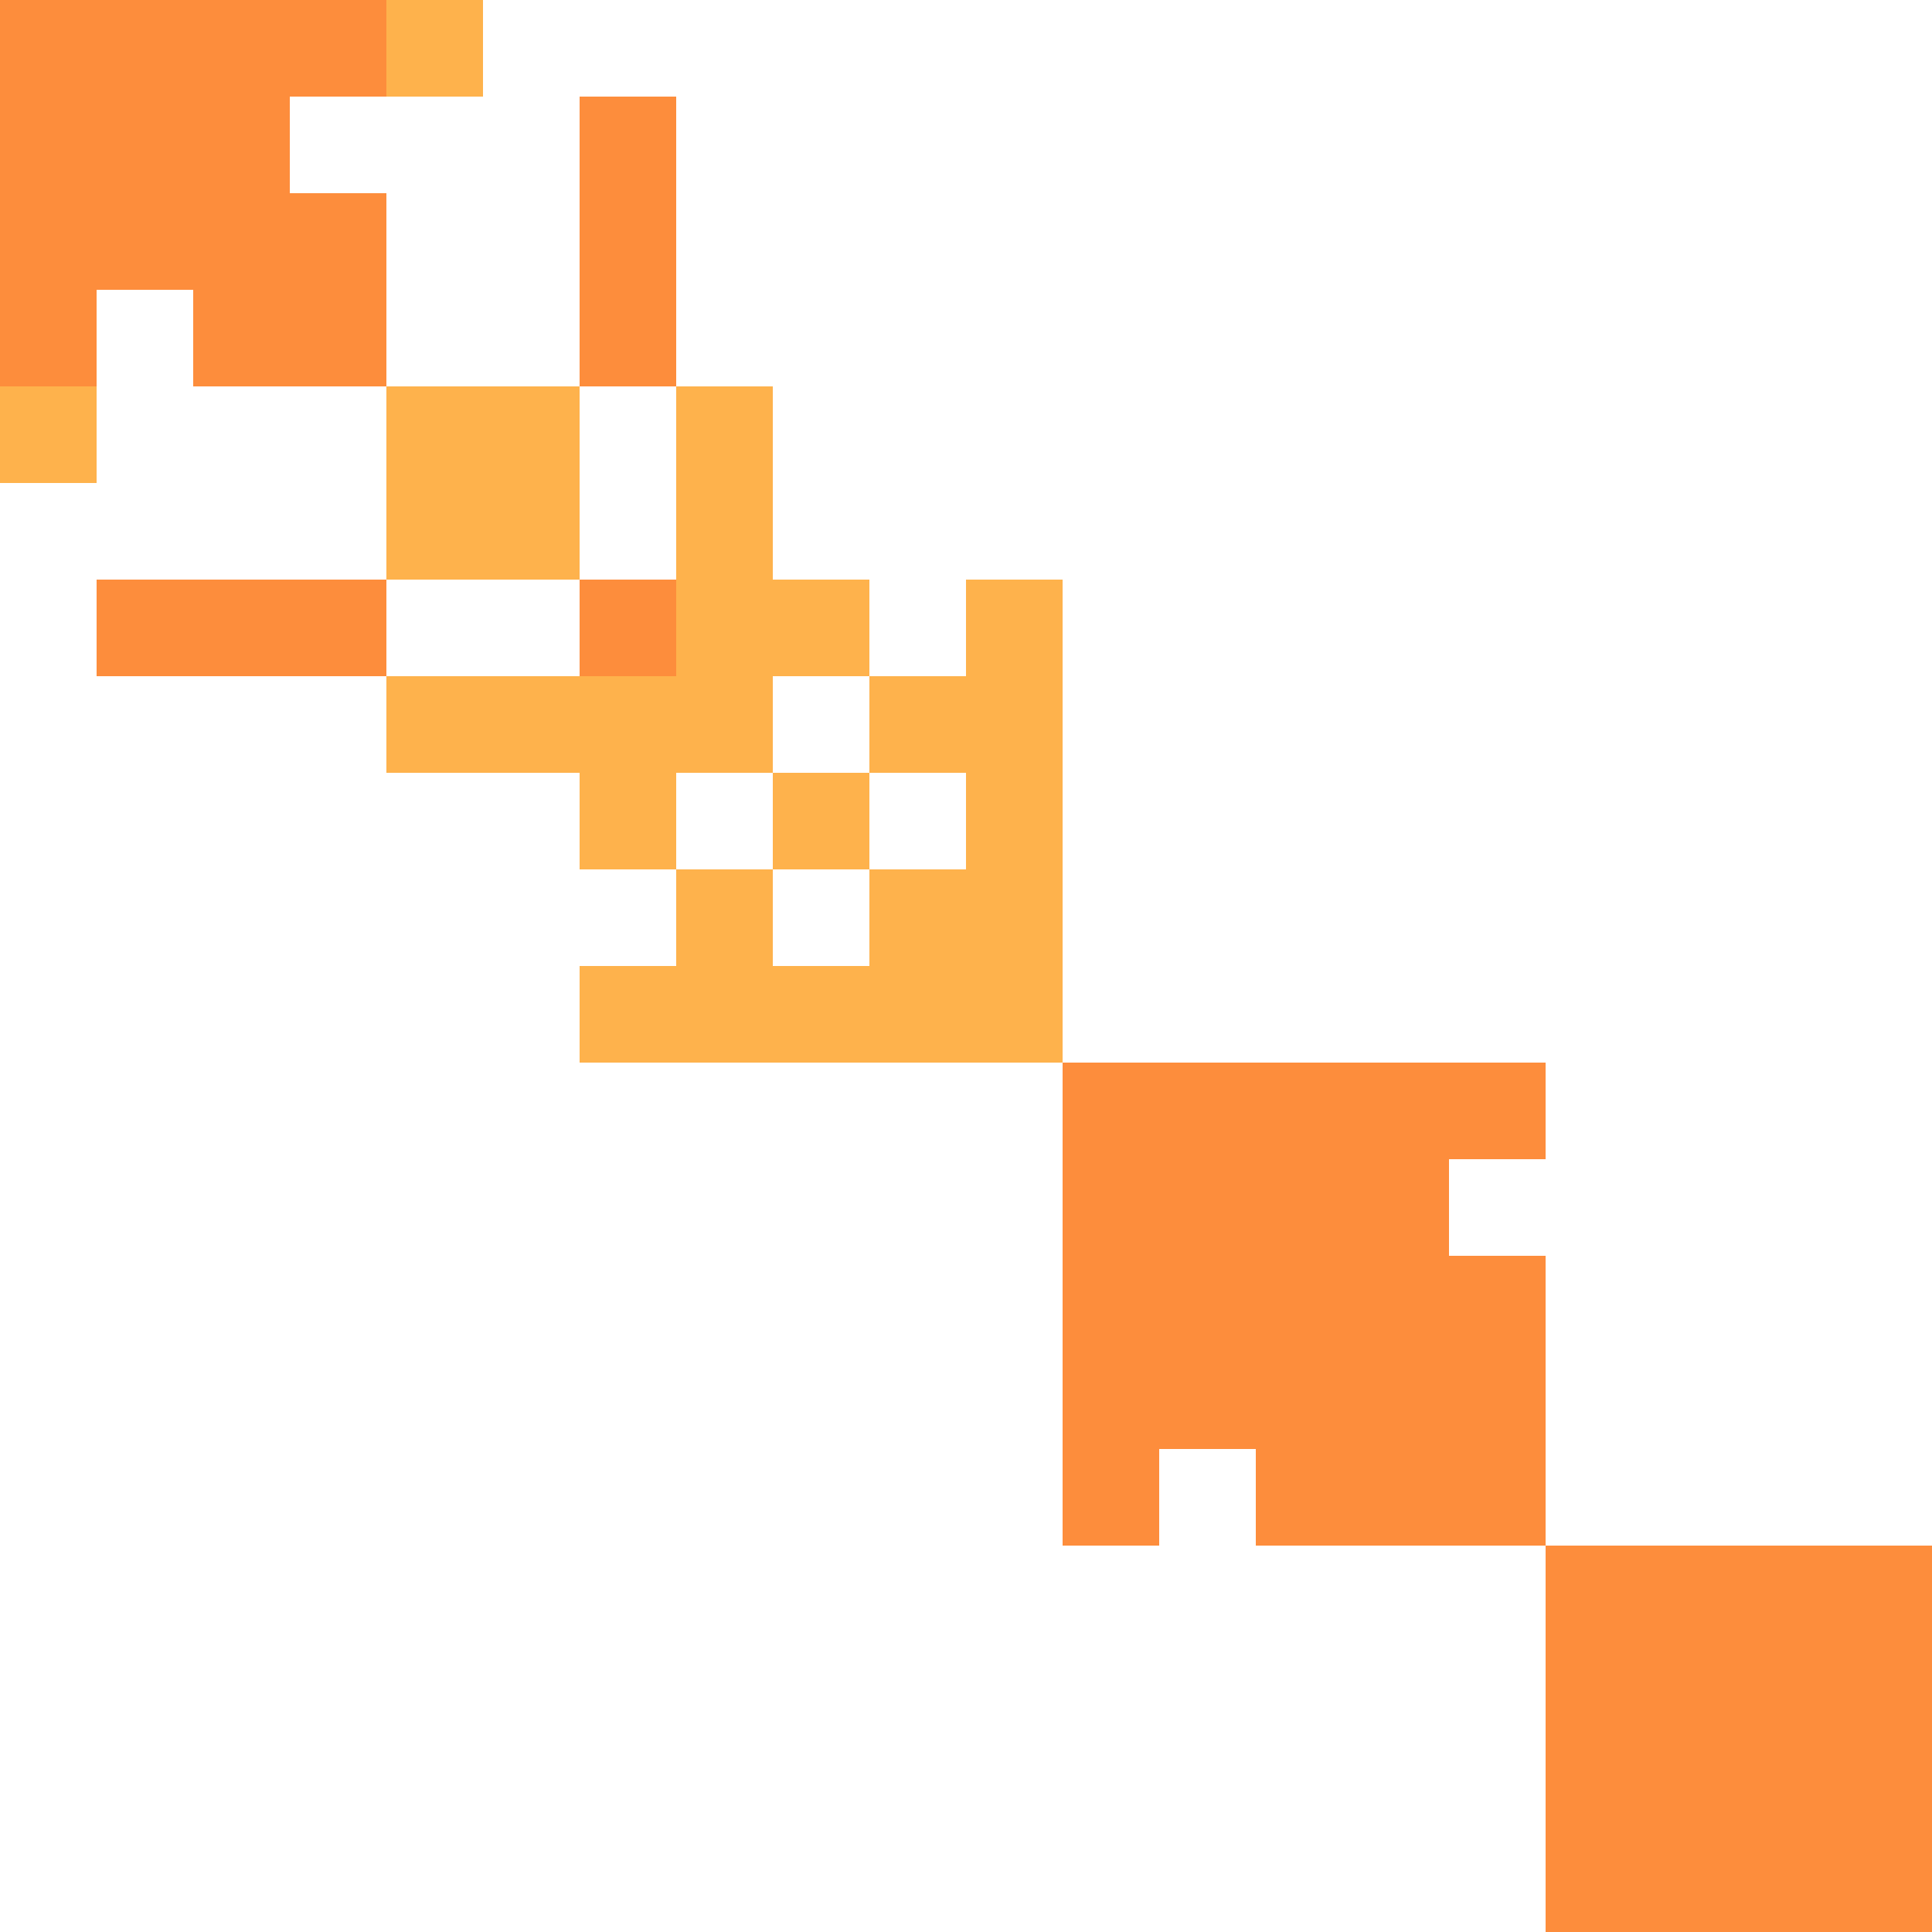 <svg width="300" height="300" xmlns="http://www.w3.org/2000/svg" style="animation-delay: 0s; animation-direction: normal; animation-duration: 0s; animation-fill-mode: none; animation-iteration-count: 1; animation-name: none; animation-play-state: running; animation-timing-function: ease; background-attachment: scroll; background-blend-mode: normal; background-clip: border-box; background-color: rgba(0, 0, 0, 0); background-image: none; background-origin: padding-box; background-position: 0% 0%; background-repeat: repeat; background-size: auto; border-bottom-color: rgb(0, 0, 0); border-bottom-left-radius: 0px; border-bottom-right-radius: 0px; border-bottom-style: none; border-bottom-width: 0px; border-collapse: separate; border-image-outset: 0px; border-image-repeat: stretch; border-image-slice: 100%; border-image-source: none; border-image-width: 1; border-left-color: rgb(0, 0, 0); border-left-style: none; border-left-width: 0px; border-right-color: rgb(0, 0, 0); border-right-style: none; border-right-width: 0px; border-top-color: rgb(0, 0, 0); border-top-left-radius: 0px; border-top-right-radius: 0px; border-top-style: none; border-top-width: 0px; bottom: auto; box-shadow: none; box-sizing: content-box; break-after: auto; break-before: auto; break-inside: auto; caption-side: top; clear: none; clip: auto; color: rgb(0, 0, 0); content: ; cursor: auto; direction: ltr; display: inline; empty-cells: show; float: none; font-family: sans-serif; font-kerning: auto; font-size: 12px; font-stretch: normal; font-style: normal; font-variant: normal; font-variant-ligatures: normal; font-variant-caps: normal; font-variant-numeric: normal; font-weight: normal; height: 300px; image-rendering: auto; isolation: auto; left: auto; letter-spacing: normal; line-height: normal; list-style-image: none; list-style-position: outside; list-style-type: disc; margin-bottom: 0px; margin-left: 0px; margin-right: 0px; margin-top: 0px; max-height: none; max-width: none; min-height: 0px; min-width: 0px; mix-blend-mode: normal; object-fit: fill; object-position: 50% 50%; offset-distance: 0px; offset-path: none; offset-rotate: auto 0deg; offset-rotation: auto 0deg; opacity: 1; orphans: 2; outline-color: rgb(0, 0, 0); outline-offset: 0px; outline-style: none; outline-width: 0px; overflow-anchor: auto; overflow-wrap: normal; overflow-x: hidden; overflow-y: hidden; padding-bottom: 20px; padding-left: 20px; padding-right: 20px; padding-top: 20px; pointer-events: auto; position: static; resize: none; right: auto; speak: normal; table-layout: auto; tab-size: 8; text-align: start; text-align-last: auto; text-decoration: none; text-indent: 0px; text-rendering: auto; text-shadow: none; text-size-adjust: auto; text-overflow: clip; text-transform: none; top: auto; touch-action: auto; transition-delay: 0s; transition-duration: 0s; transition-property: all; transition-timing-function: ease; unicode-bidi: normal; vertical-align: baseline; visibility: visible; white-space: normal; widows: 2; width: 300px; will-change: auto; word-break: normal; word-spacing: 0px; word-wrap: normal; z-index: auto; zoom: 1; -webkit-appearance: none; backface-visibility: visible; -webkit-background-clip: border-box; -webkit-background-origin: padding-box; -webkit-border-horizontal-spacing: 0px; -webkit-border-image: none; -webkit-border-vertical-spacing: 0px; -webkit-box-align: stretch; -webkit-box-decoration-break: slice; -webkit-box-direction: normal; -webkit-box-flex: 0; -webkit-box-flex-group: 1; -webkit-box-lines: single; -webkit-box-ordinal-group: 1; -webkit-box-orient: horizontal; -webkit-box-pack: start; -webkit-box-reflect: none; column-count: auto; column-gap: normal; column-rule-color: rgb(0, 0, 0); column-rule-style: none; column-rule-width: 0px; column-span: none; column-width: auto; align-content: stretch; align-items: stretch; align-self: stretch; flex-basis: auto; flex-grow: 0; flex-shrink: 1; flex-direction: row; flex-wrap: nowrap; justify-content: flex-start; -webkit-font-smoothing: auto; -webkit-highlight: none; hyphens: manual; -webkit-hyphenate-character: auto; -webkit-line-break: auto; -webkit-line-clamp: none; -webkit-locale: &quot;en&quot;; -webkit-margin-before-collapse: collapse; -webkit-margin-after-collapse: collapse; -webkit-mask-box-image: none; -webkit-mask-box-image-outset: 0px; -webkit-mask-box-image-repeat: stretch; -webkit-mask-box-image-slice: 0 fill; -webkit-mask-box-image-source: none; -webkit-mask-box-image-width: auto; -webkit-mask-clip: border-box; -webkit-mask-composite: source-over; -webkit-mask-image: none; -webkit-mask-origin: border-box; -webkit-mask-position: 0% 0%; -webkit-mask-repeat: repeat; -webkit-mask-size: auto; order: 0; perspective: none; perspective-origin: 170px 170px; -webkit-print-color-adjust: economy; -webkit-rtl-ordering: logical; shape-outside: none; shape-image-threshold: 0; shape-margin: 0px; -webkit-tap-highlight-color: rgba(0, 0, 0, 0.18); -webkit-text-combine: none; -webkit-text-decorations-in-effect: none; -webkit-text-emphasis-color: rgb(0, 0, 0); -webkit-text-emphasis-position: over; -webkit-text-emphasis-style: none; -webkit-text-fill-color: rgb(0, 0, 0); -webkit-text-orientation: vertical-right; -webkit-text-security: none; -webkit-text-stroke-color: rgb(0, 0, 0); -webkit-text-stroke-width: 0px; transform: none; transform-origin: 170px 170px; transform-style: flat; -webkit-user-drag: auto; -webkit-user-modify: read-only; user-select: text; -webkit-writing-mode: horizontal-tb; -webkit-app-region: no-drag; buffered-rendering: auto; clip-path: none; clip-rule: nonzero; mask: none; filter: none; flood-color: rgb(0, 0, 0); flood-opacity: 1; lighting-color: rgb(255, 255, 255); stop-color: rgb(0, 0, 0); stop-opacity: 1; color-interpolation: sRGB; color-interpolation-filters: linearRGB; color-rendering: auto; fill: rgb(0, 0, 0); fill-opacity: 1; fill-rule: nonzero; marker-end: none; marker-mid: none; marker-start: none; mask-type: luminance; shape-rendering: auto; stroke: none; stroke-dasharray: none; stroke-dashoffset: 0px; stroke-linecap: butt; stroke-linejoin: miter; stroke-miterlimit: 4; stroke-opacity: 1; stroke-width: 1px; alignment-baseline: auto; baseline-shift: 0px; dominant-baseline: auto; text-anchor: start; writing-mode: horizontal-tb; vector-effect: none; paint-order: fill stroke markers; d: none; cx: 0px; cy: 0px; x: 0px; y: 0px; r: 0px; rx: auto; ry: auto;" version="1.1" xmlns:xlink="http://www.w3.org/1999/xlink"><style type="text/css">svg { padding: 20px; }
.matrixg rect { fill: white; }</style><svg xmlns="http://www.w3.org/2000/svg"><g class="matrixg" transform="translate(0,0)"><rect class="background" width="300" height="300"/><g id="row0" class="row" transform="translate(0,285)"><rect class="cell" x="285" width="15" height="15" style="fill-opacity: 1; fill: rgb(253, 141, 60);"/><rect class="cell" x="255" width="15" height="15" style="fill-opacity: 1; fill: rgb(253, 141, 60);"/><rect class="cell" x="240" width="15" height="15" style="fill-opacity: 1; fill: rgb(253, 141, 60);"/><rect class="cell" x="270" width="15" height="15" style="fill-opacity: 1; fill: rgb(253, 141, 60);"/></g><g id="row1" class="row" transform="translate(0,60)"><rect class="cell" x="60" width="15" height="15" style="fill-opacity: 1; fill: rgb(254, 178, 76);"/><rect class="cell" x="105" width="15" height="15" style="fill-opacity: 1; fill: rgb(254, 178, 76);"/><rect class="cell" x="75" width="15" height="15" style="fill-opacity: 1; fill: rgb(254, 178, 76);"/><rect class="cell" x="0" width="15" height="15" style="fill-opacity: 1; fill: rgb(254, 178, 76);"/></g><g id="row2" class="row" transform="translate(0,15)"><rect class="cell" x="15" width="15" height="15" style="fill-opacity: 1; fill: rgb(253, 141, 60);"/><rect class="cell" x="30" width="15" height="15" style="fill-opacity: 1; fill: rgb(253, 141, 60);"/><rect class="cell" x="0" width="15" height="15" style="fill-opacity: 1; fill: rgb(253, 141, 60);"/><rect class="cell" x="90" width="15" height="15" style="fill-opacity: 1; fill: rgb(253, 141, 60);"/></g><g id="row3" class="row" transform="translate(0,30)"><rect class="cell" x="15" width="15" height="15" style="fill-opacity: 1; fill: rgb(253, 141, 60);"/><rect class="cell" x="30" width="15" height="15" style="fill-opacity: 1; fill: rgb(253, 141, 60);"/><rect class="cell" x="45" width="15" height="15" style="fill-opacity: 1; fill: rgb(253, 141, 60);"/><rect class="cell" x="0" width="15" height="15" style="fill-opacity: 1; fill: rgb(253, 141, 60);"/><rect class="cell" x="90" width="15" height="15" style="fill-opacity: 1; fill: rgb(253, 141, 60);"/></g><g id="row4" class="row" transform="translate(0,45)"><rect class="cell" x="30" width="15" height="15" style="fill-opacity: 1; fill: rgb(253, 141, 60);"/><rect class="cell" x="45" width="15" height="15" style="fill-opacity: 1; fill: rgb(253, 141, 60);"/><rect class="cell" x="0" width="15" height="15" style="fill-opacity: 1; fill: rgb(253, 141, 60);"/><rect class="cell" x="90" width="15" height="15" style="fill-opacity: 1; fill: rgb(253, 141, 60);"/></g><g id="row5" class="row" transform="translate(0,165)"><rect class="cell" x="165" width="15" height="15" style="fill-opacity: 1; fill: rgb(253, 141, 60);"/><rect class="cell" x="210" width="15" height="15" style="fill-opacity: 1; fill: rgb(253, 141, 60);"/><rect class="cell" x="180" width="15" height="15" style="fill-opacity: 1; fill: rgb(253, 141, 60);"/><rect class="cell" x="195" width="15" height="15" style="fill-opacity: 1; fill: rgb(253, 141, 60);"/><rect class="cell" x="225" width="15" height="15" style="fill-opacity: 1; fill: rgb(253, 141, 60);"/></g><g id="row6" class="row" transform="translate(0,120)"><rect class="cell" x="120" width="15" height="15" style="fill-opacity: 1; fill: rgb(254, 178, 76);"/><rect class="cell" x="90" width="15" height="15" style="fill-opacity: 1; fill: rgb(254, 178, 76);"/><rect class="cell" x="150" width="15" height="15" style="fill-opacity: 1; fill: rgb(254, 178, 76);"/></g><g id="row7" class="row" transform="translate(0,135)"><rect class="cell" x="135" width="15" height="15" style="fill-opacity: 1; fill: rgb(254, 178, 76);"/><rect class="cell" x="105" width="15" height="15" style="fill-opacity: 1; fill: rgb(254, 178, 76);"/><rect class="cell" x="150" width="15" height="15" style="fill-opacity: 1; fill: rgb(254, 178, 76);"/></g><g id="row8" class="row" transform="translate(0,255)"><rect class="cell" x="285" width="15" height="15" style="fill-opacity: 1; fill: rgb(253, 141, 60);"/><rect class="cell" x="255" width="15" height="15" style="fill-opacity: 1; fill: rgb(253, 141, 60);"/><rect class="cell" x="240" width="15" height="15" style="fill-opacity: 1; fill: rgb(253, 141, 60);"/><rect class="cell" x="270" width="15" height="15" style="fill-opacity: 1; fill: rgb(253, 141, 60);"/></g><g id="row9" class="row" transform="translate(0,210)"><rect class="cell" x="165" width="15" height="15" style="fill-opacity: 1; fill: rgb(253, 141, 60);"/><rect class="cell" x="210" width="15" height="15" style="fill-opacity: 1; fill: rgb(253, 141, 60);"/><rect class="cell" x="180" width="15" height="15" style="fill-opacity: 1; fill: rgb(253, 141, 60);"/><rect class="cell" x="195" width="15" height="15" style="fill-opacity: 1; fill: rgb(253, 141, 60);"/><rect class="cell" x="225" width="15" height="15" style="fill-opacity: 1; fill: rgb(253, 141, 60);"/></g><g id="row10" class="row" transform="translate(0,105)"><rect class="cell" x="60" width="15" height="15" style="fill-opacity: 1; fill: rgb(254, 178, 76);"/><rect class="cell" x="135" width="15" height="15" style="fill-opacity: 1; fill: rgb(254, 178, 76);"/><rect class="cell" x="105" width="15" height="15" style="fill-opacity: 1; fill: rgb(254, 178, 76);"/><rect class="cell" x="75" width="15" height="15" style="fill-opacity: 1; fill: rgb(254, 178, 76);"/><rect class="cell" x="90" width="15" height="15" style="fill-opacity: 1; fill: rgb(254, 178, 76);"/><rect class="cell" x="150" width="15" height="15" style="fill-opacity: 1; fill: rgb(254, 178, 76);"/></g><g id="row11" class="row" transform="translate(0,75)"><rect class="cell" x="60" width="15" height="15" style="fill-opacity: 1; fill: rgb(254, 178, 76);"/><rect class="cell" x="105" width="15" height="15" style="fill-opacity: 1; fill: rgb(254, 178, 76);"/><rect class="cell" x="75" width="15" height="15" style="fill-opacity: 1; fill: rgb(254, 178, 76);"/></g><g id="row12" class="row" transform="translate(0,180)"><rect class="cell" x="165" width="15" height="15" style="fill-opacity: 1; fill: rgb(253, 141, 60);"/><rect class="cell" x="210" width="15" height="15" style="fill-opacity: 1; fill: rgb(253, 141, 60);"/><rect class="cell" x="180" width="15" height="15" style="fill-opacity: 1; fill: rgb(253, 141, 60);"/><rect class="cell" x="195" width="15" height="15" style="fill-opacity: 1; fill: rgb(253, 141, 60);"/></g><g id="row13" class="row" transform="translate(0,240)"><rect class="cell" x="285" width="15" height="15" style="fill-opacity: 1; fill: rgb(253, 141, 60);"/><rect class="cell" x="255" width="15" height="15" style="fill-opacity: 1; fill: rgb(253, 141, 60);"/><rect class="cell" x="240" width="15" height="15" style="fill-opacity: 1; fill: rgb(253, 141, 60);"/><rect class="cell" x="270" width="15" height="15" style="fill-opacity: 1; fill: rgb(253, 141, 60);"/></g><g id="row14" class="row" transform="translate(0,195)"><rect class="cell" x="165" width="15" height="15" style="fill-opacity: 1; fill: rgb(253, 141, 60);"/><rect class="cell" x="210" width="15" height="15" style="fill-opacity: 1; fill: rgb(253, 141, 60);"/><rect class="cell" x="180" width="15" height="15" style="fill-opacity: 1; fill: rgb(253, 141, 60);"/><rect class="cell" x="195" width="15" height="15" style="fill-opacity: 1; fill: rgb(253, 141, 60);"/><rect class="cell" x="225" width="15" height="15" style="fill-opacity: 1; fill: rgb(253, 141, 60);"/></g><g id="row15" class="row" transform="translate(0,0)"><rect class="cell" x="60" width="15" height="15" style="fill-opacity: 1; fill: rgb(254, 178, 76);"/><rect class="cell" x="15" width="15" height="15" style="fill-opacity: 1; fill: rgb(253, 141, 60);"/><rect class="cell" x="30" width="15" height="15" style="fill-opacity: 1; fill: rgb(253, 141, 60);"/><rect class="cell" x="45" width="15" height="15" style="fill-opacity: 1; fill: rgb(253, 141, 60);"/><rect class="cell" x="0" width="15" height="15" style="fill-opacity: 1; fill: rgb(253, 141, 60);"/></g><g id="row16" class="row" transform="translate(0,225)"><rect class="cell" x="165" width="15" height="15" style="fill-opacity: 1; fill: rgb(253, 141, 60);"/><rect class="cell" x="210" width="15" height="15" style="fill-opacity: 1; fill: rgb(253, 141, 60);"/><rect class="cell" x="195" width="15" height="15" style="fill-opacity: 1; fill: rgb(253, 141, 60);"/><rect class="cell" x="225" width="15" height="15" style="fill-opacity: 1; fill: rgb(253, 141, 60);"/></g><g id="row17" class="row" transform="translate(0,90)"><rect class="cell" x="15" width="15" height="15" style="fill-opacity: 1; fill: rgb(253, 141, 60);"/><rect class="cell" x="30" width="15" height="15" style="fill-opacity: 1; fill: rgb(253, 141, 60);"/><rect class="cell" x="45" width="15" height="15" style="fill-opacity: 1; fill: rgb(253, 141, 60);"/><rect class="cell" x="120" width="15" height="15" style="fill-opacity: 1; fill: rgb(254, 178, 76);"/><rect class="cell" x="105" width="15" height="15" style="fill-opacity: 1; fill: rgb(254, 178, 76);"/><rect class="cell" x="90" width="15" height="15" style="fill-opacity: 1; fill: rgb(253, 141, 60);"/><rect class="cell" x="150" width="15" height="15" style="fill-opacity: 1; fill: rgb(254, 178, 76);"/></g><g id="row18" class="row" transform="translate(0,150)"><rect class="cell" x="120" width="15" height="15" style="fill-opacity: 1; fill: rgb(254, 178, 76);"/><rect class="cell" x="135" width="15" height="15" style="fill-opacity: 1; fill: rgb(254, 178, 76);"/><rect class="cell" x="105" width="15" height="15" style="fill-opacity: 1; fill: rgb(254, 178, 76);"/><rect class="cell" x="90" width="15" height="15" style="fill-opacity: 1; fill: rgb(254, 178, 76);"/><rect class="cell" x="150" width="15" height="15" style="fill-opacity: 1; fill: rgb(254, 178, 76);"/></g><g id="row19" class="row" transform="translate(0,270)"><rect class="cell" x="285" width="15" height="15" style="fill-opacity: 1; fill: rgb(253, 141, 60);"/><rect class="cell" x="255" width="15" height="15" style="fill-opacity: 1; fill: rgb(253, 141, 60);"/><rect class="cell" x="240" width="15" height="15" style="fill-opacity: 1; fill: rgb(253, 141, 60);"/><rect class="cell" x="270" width="15" height="15" style="fill-opacity: 1; fill: rgb(253, 141, 60);"/></g><g id="col0" class="column" transform="translate(285,0)rotate(-90)"/><g id="col1" class="column" transform="translate(60,0)rotate(-90)"/><g id="col2" class="column" transform="translate(15,0)rotate(-90)"/><g id="col3" class="column" transform="translate(30,0)rotate(-90)"/><g id="col4" class="column" transform="translate(45,0)rotate(-90)"/><g id="col5" class="column" transform="translate(165,0)rotate(-90)"/><g id="col6" class="column" transform="translate(120,0)rotate(-90)"/><g id="col7" class="column" transform="translate(135,0)rotate(-90)"/><g id="col8" class="column" transform="translate(255,0)rotate(-90)"/><g id="col9" class="column" transform="translate(210,0)rotate(-90)"/><g id="col10" class="column" transform="translate(105,0)rotate(-90)"/><g id="col11" class="column" transform="translate(75,0)rotate(-90)"/><g id="col12" class="column" transform="translate(180,0)rotate(-90)"/><g id="col13" class="column" transform="translate(240,0)rotate(-90)"/><g id="col14" class="column" transform="translate(195,0)rotate(-90)"/><g id="col15" class="column" transform="translate(0,0)rotate(-90)"/><g id="col16" class="column" transform="translate(225,0)rotate(-90)"/><g id="col17" class="column" transform="translate(90,0)rotate(-90)"/><g id="col18" class="column" transform="translate(150)rotate(-90)"/><g id="col19" class="column" transform="translate(270,0)rotate(-90)"/></g></svg></svg>
